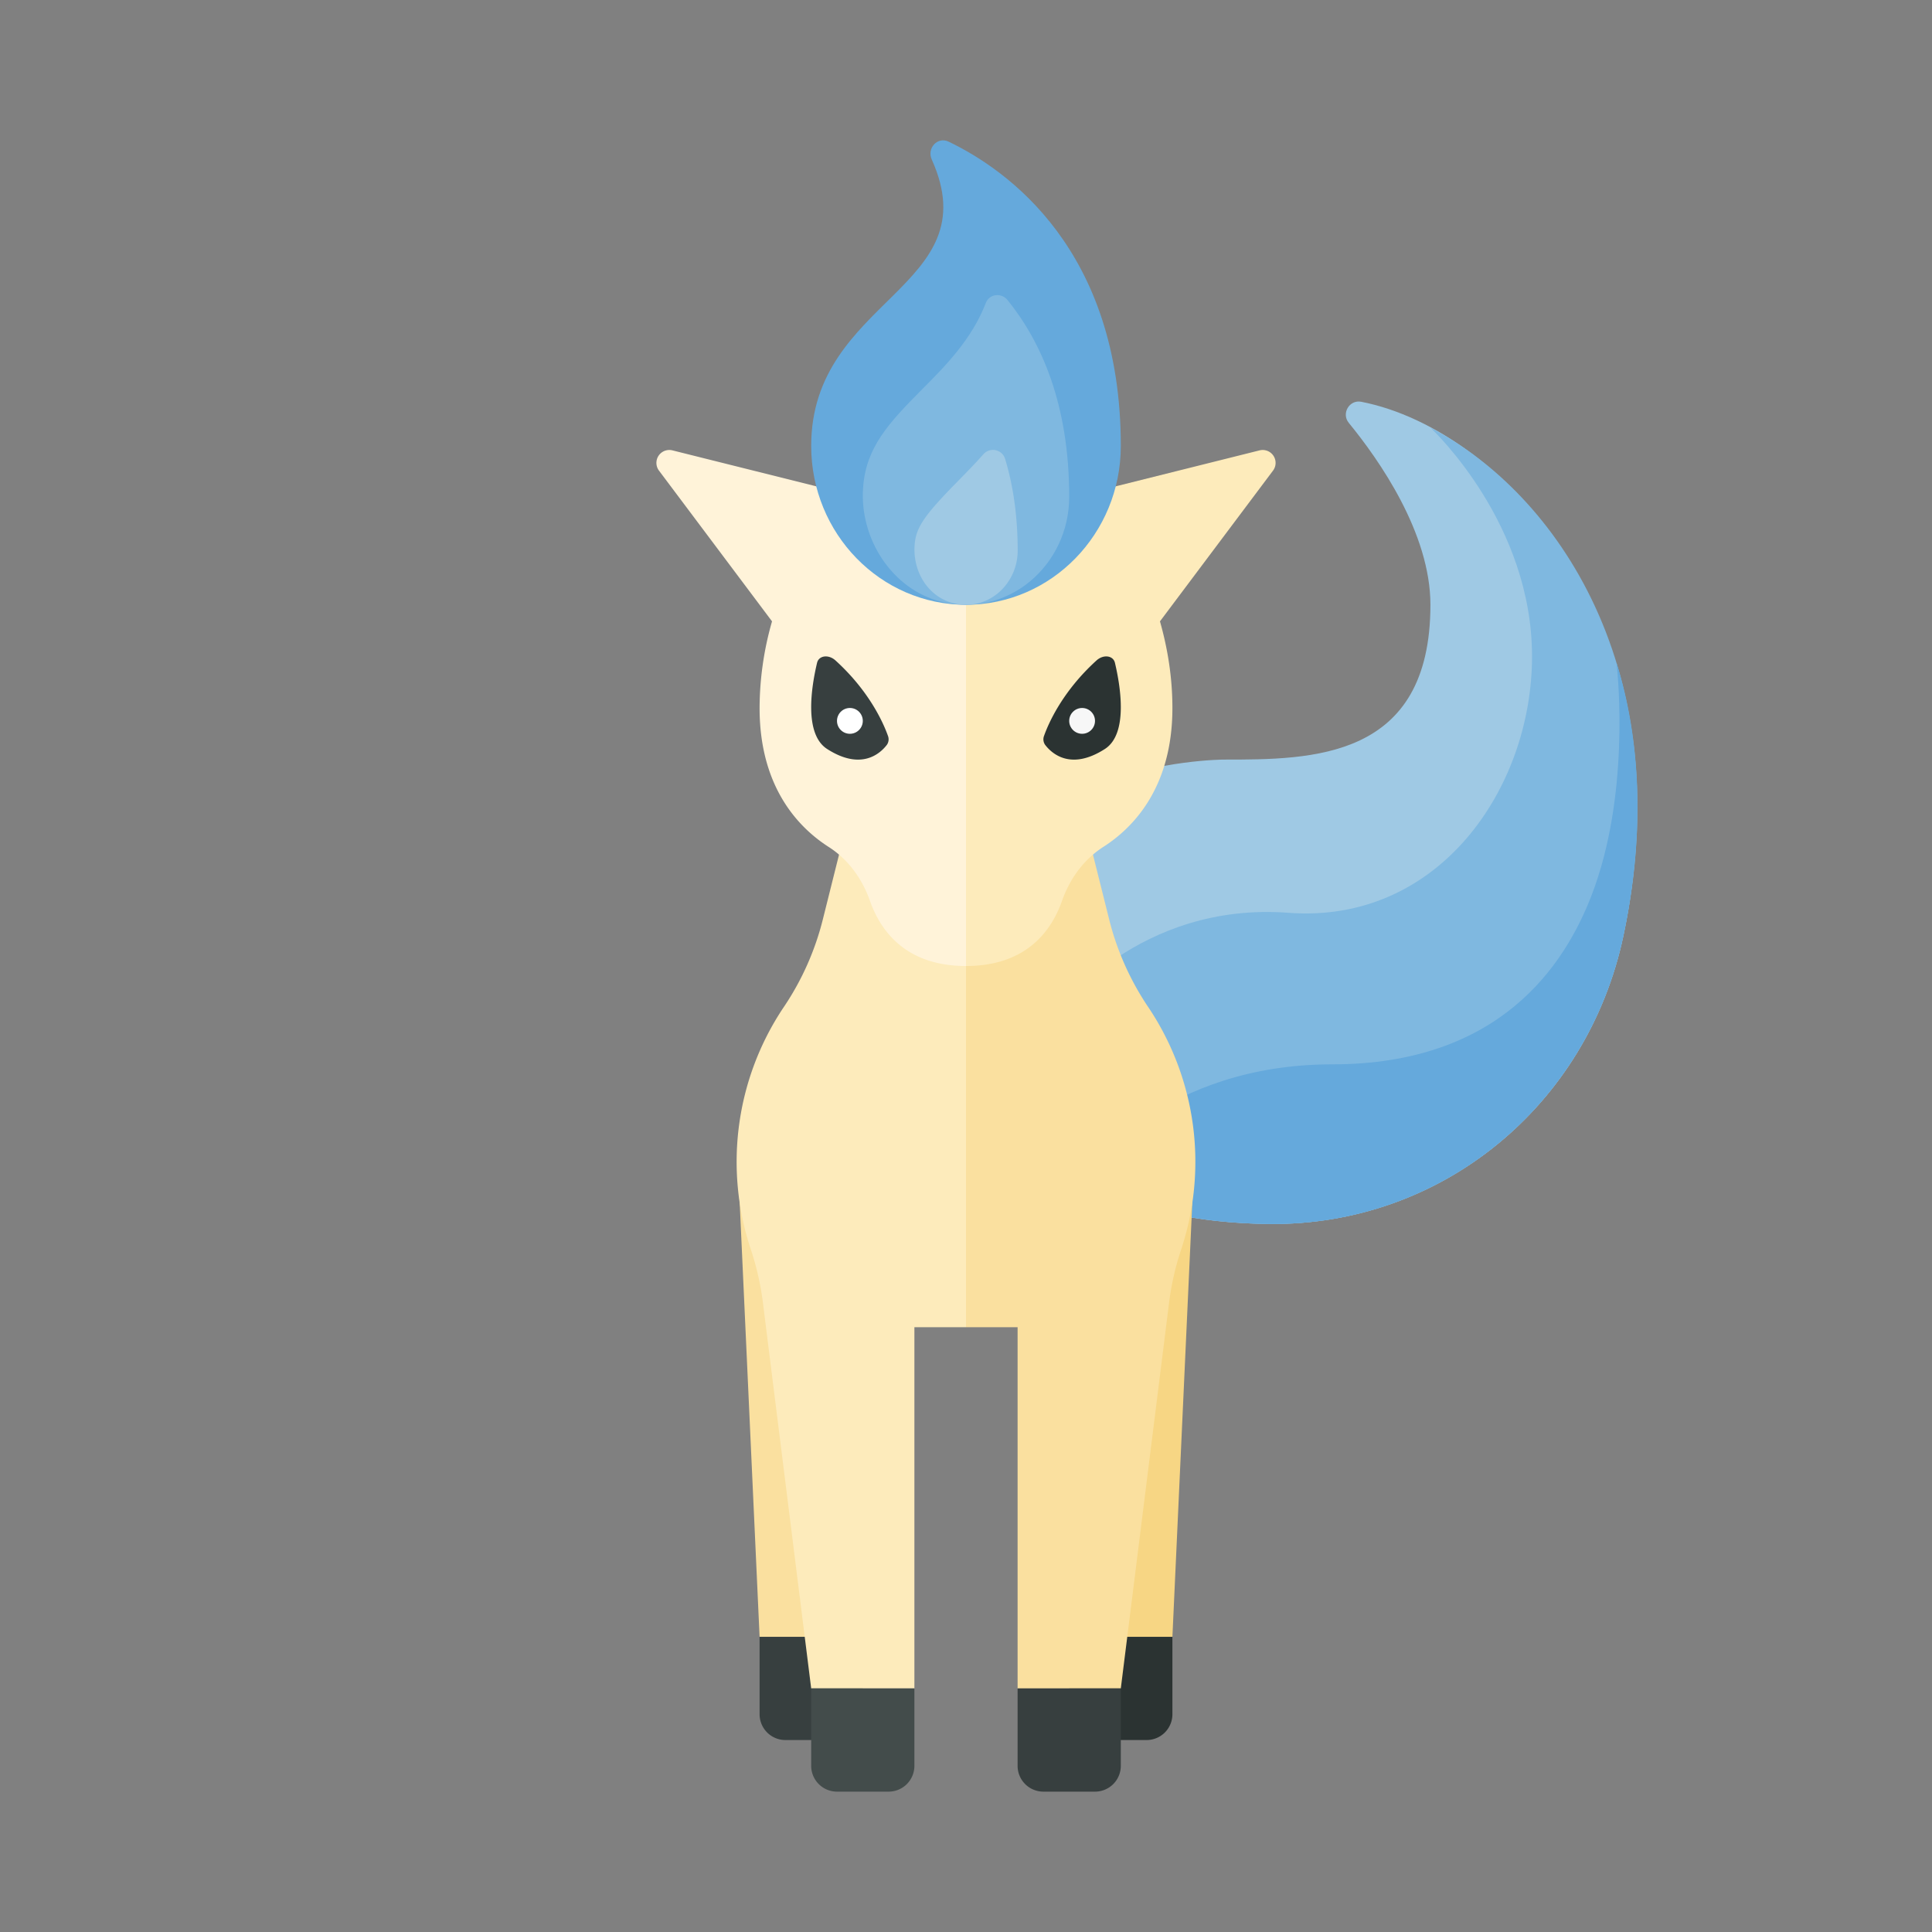 <svg xmlns="http://www.w3.org/2000/svg" width="100%" height="100%" viewBox="-2.72 -2.72 37.44 37.44"><rect x="-2.72" y="-2.72" width="37.44" height="37.44" fill="#808080" stroke="none"/><path fill="#9FC9E4" d="M16 16c0 2.968 1.957 4.957 5.871 4.999 3.349.037 6.171-2.297 6.866-5.573 1.264-5.958-2.285-9.815-5.077-10.36-.231-.045-.391.227-.242.409C24.005 6.191 25 7.611 25 9c0 3-2.297 3-4 3 0 0-5 0-5 4z"/><path fill="#7FB8E0" d="M21.871 20.999c3.349.037 6.165-2.298 6.866-5.573 1.099-5.132-1.296-8.592-3.734-9.857.082.082 1.966 1.869 1.966 4.431s-1.812 5.188-4.719 4.969-4.469 1.906-4.469 1.906-.596.549-1.304 1.356c.789 1.687 2.576 2.738 5.394 2.768z"/><path fill="#65A9DC" d="M28.607 10.129c.036.313.251 2.59-.482 4.496-.525 1.366-1.781 3.281-5.031 3.281s-4.722 2.031-4.722 2.031l.027.289c.9.483 2.055.757 3.473.773 3.349.037 6.165-2.298 6.866-5.573.433-2.028.328-3.835-.131-5.297z"/><path fill="#F7D684" d="M18 22v7h2l.434-9.472z"/><path fill="#2B3332" d="M18.5 31h1a.5.5 0 00.5-.5V29h-2v1.5a.5.5 0 00.5.5z"/><path fill="#FAE09F" d="M14 22v7h-2l-.434-9.472z"/><path fill="#373F3F" d="M13.5 31h-1a.5.5 0 01-.5-.5V29h2v1.5a.5.5 0 01-.5.5z"/><path fill="#FAE09F" d="M18 12l.774 3.096c.149.598.401 1.166.743 1.679l.025.037a5.378 5.378 0 01.627 4.683c-.112.336-.19.682-.234 1.033L19 30h-2v-7h-1V12h2z"/><path fill="#373F3F" d="M17.5 32h1a.5.5 0 00.5-.5V30h-2v1.5a.5.5 0 00.5.5z"/><path fill="#FDEBBB" d="M14 12l-.774 3.096a5.368 5.368 0 01-.743 1.679l-.025.037a5.378 5.378 0 00-.627 4.683c.112.336.19.682.234 1.033L13 30h2v-7h1V12h-2zm7.688-5.992l-3.205.801-.099-.122H16V16c1.173 0 1.658-.688 1.859-1.258.151-.429.419-.804.802-1.05C19.243 13.32 20 12.539 20 11c0-.607-.097-1.17-.241-1.679l2.19-2.92a.25.25 0 00-.261-.393z"/><path fill="#FFF3D9" d="M13.616 6.687l-.099.122-3.205-.801a.25.25 0 00-.261.393l2.19 2.92A6.152 6.152 0 0012 11c0 1.539.757 2.32 1.339 2.693.383.245.651.62.802 1.05.201.569.686 1.257 1.859 1.257V6.687h-2.384z"/><path fill="#65A9DC" d="M16 9c-1.657 0-3-1.378-3-3.078 0-2.861 3.457-3.062 2.337-5.549-.1-.221.111-.451.326-.348C16.8.571 19 2.118 19 5.922 19 7.622 17.657 9 16 9z"/><path fill="#7FB8E0" d="M15.517 8.939c-.937-.231-1.585-1.21-1.511-2.213.057-.773.484-1.239 1.15-1.908.428-.429.958-.961 1.228-1.667.069-.179.302-.204.421-.056C17.452 3.894 18 5.104 18 6.909c0 1.316-1.172 2.353-2.483 2.03z"/><path fill="#9FC9E4" d="M15.77 8.973c-.495-.117-.807-.606-.765-1.139.027-.342.199-.58.841-1.233.148-.151.317-.322.49-.517a.246.246 0 01.423.093c.16.526.241 1.116.243 1.767.001.662-.578 1.183-1.232 1.029z"/><path fill="#373F3F" d="M14.486 11.536c-.084-.236-.353-.856-1.015-1.457-.134-.122-.323-.097-.357.045-.111.467-.257 1.379.194 1.67.663.426 1.03.088 1.158-.079a.187.187 0 00.02-.179z"/><circle cx="13.75" cy="11.25" r=".25" fill="#FFF"/><path fill="#2B3332" d="M17.514 11.536c.084-.236.353-.856 1.015-1.457.134-.122.323-.097.357.045.111.467.257 1.379-.194 1.67-.663.426-1.03.088-1.158-.079a.187.187 0 01-.02-.179z"/><circle cx="18.25" cy="11.25" r=".25" fill="#F7F7F7"/><path fill="#434C4B" d="M14.5 32h-1a.5.5 0 01-.5-.5V30h2v1.5a.5.5 0 01-.5.5z"/></svg>